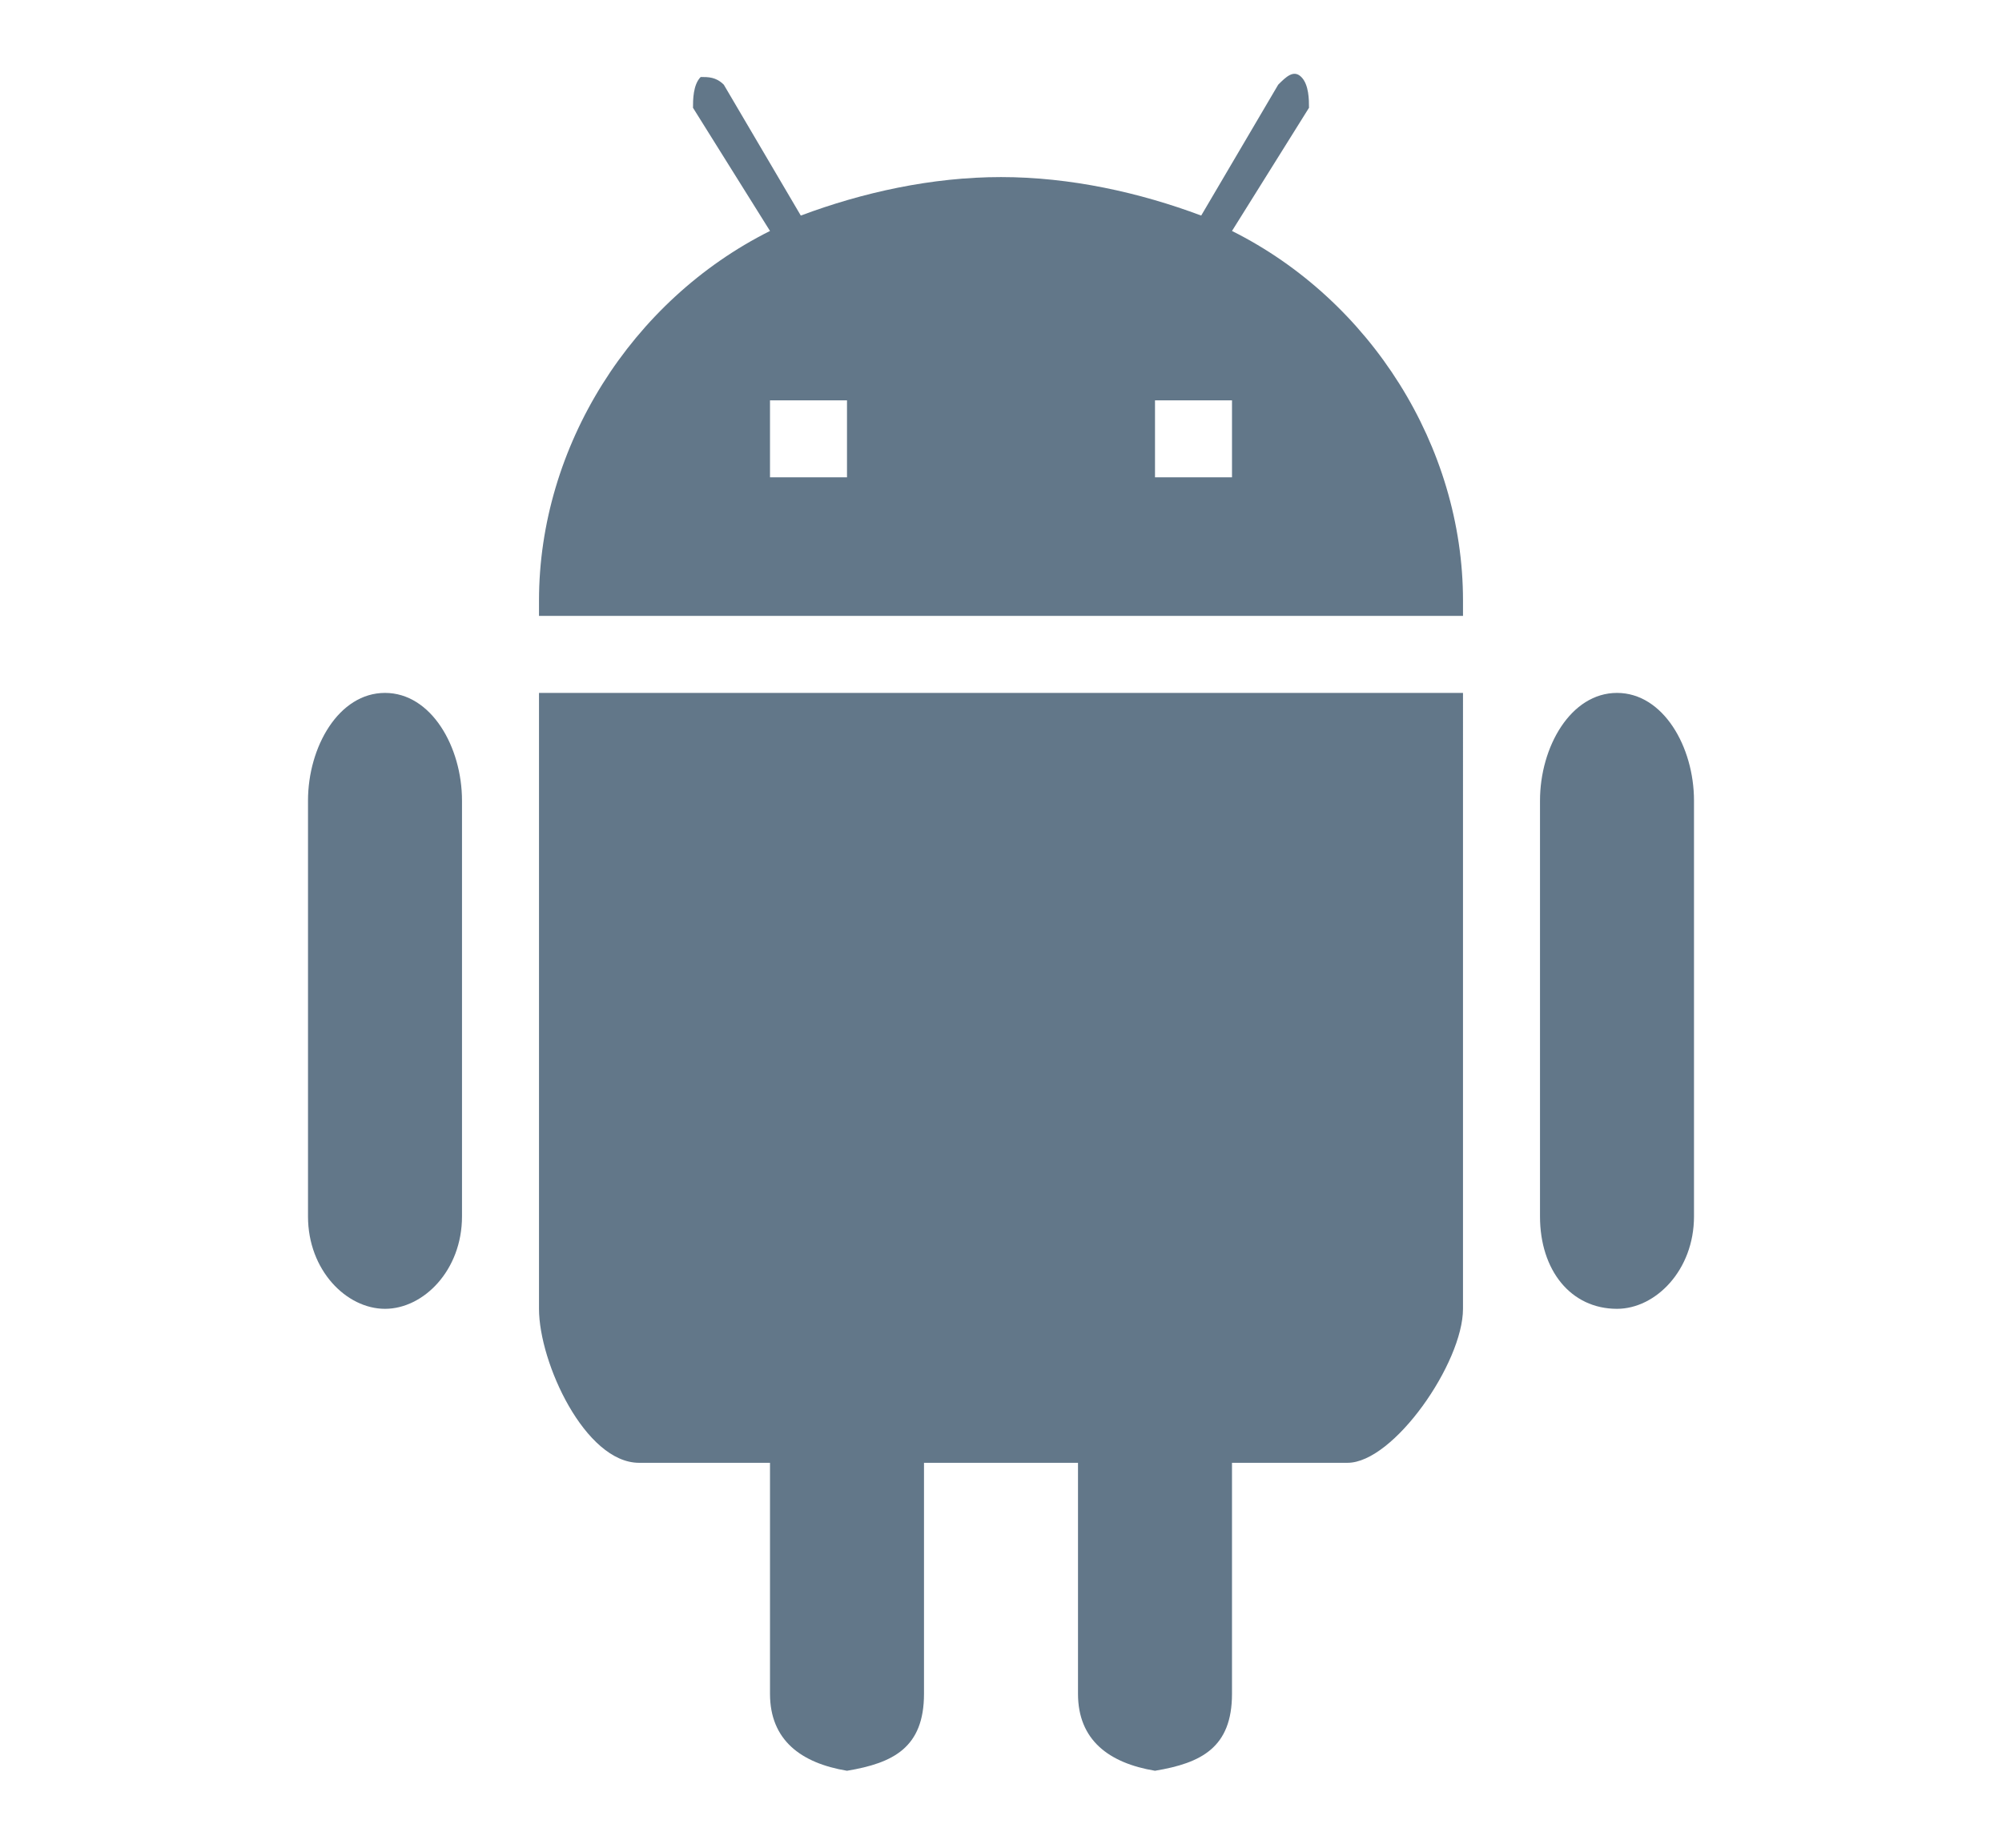 <?xml version="1.0" encoding="utf-8"?>
<!-- Generator: Adobe Illustrator 16.0.3, SVG Export Plug-In . SVG Version: 6.00 Build 0)  -->
<!DOCTYPE svg PUBLIC "-//W3C//DTD SVG 1.1//EN" "http://www.w3.org/Graphics/SVG/1.1/DTD/svg11.dtd">
<svg version="1.1" id="Layer_1" xmlns="http://www.w3.org/2000/svg" xmlns:xlink="http://www.w3.org/1999/xlink" x="0px" y="0px"
	 width="26px" height="24px" viewBox="0 0 26 24" enable-background="new 0 0 26 24" xml:space="preserve">
<g>
	<path fill-rule="evenodd" clip-rule="evenodd" fill="#627789" d="M11.3,23c-0.1,0-0.2,0-0.2,0c-0.1,0-0.2,0-0.2,0H11.3z M7,17
		c0,0.7,0.6,2,1.3,2H10l0,3c0,0.6,0.4,0.9,1,1c0.6-0.1,1-0.3,1-1v-3h2v3c0,0.6,0.4,0.9,1,1c0.6-0.1,1-0.3,1-1l0-3h1.5
		c0.6,0,1.5-1.3,1.5-2V9H7V17z M15.2,23c-0.1,0-0.2,0-0.2,0c-0.1,0-0.2,0-0.2,0H15.2z M5,9L5,9c-0.6,0-1,0.7-1,1.4v5.4
		C4,16.5,4.5,17,5,17h0c0.5,0,1-0.5,1-1.2v-5.4C6,9.7,5.6,9,5,9z M16,3l1-1.6C17,1.3,17,1.1,16.9,1c-0.1-0.1-0.2,0-0.3,0.1l-1,1.7
		c-0.8-0.3-1.7-0.5-2.6-0.5c-0.9,0-1.8,0.2-2.6,0.5l-1-1.7C9.3,1,9.2,1,9.1,1C9,1.1,9,1.3,9,1.4L10,3C8.2,3.9,7,5.8,7,7.8
		C7,7.9,7,7.9,7,8h12c0-0.1,0-0.1,0-0.2C19,5.8,17.8,3.9,16,3z M11,6.2h-1v-1h1V6.2z M16,6.2h-1v-1h1V6.2z M21,9L21,9
		c-0.6,0-1,0.7-1,1.4v5.4c0,0.7,0.4,1.2,1,1.2h0c0.5,0,1-0.5,1-1.2v-5.4C22,9.7,21.6,9,21,9z"/>
</g>
</svg>
